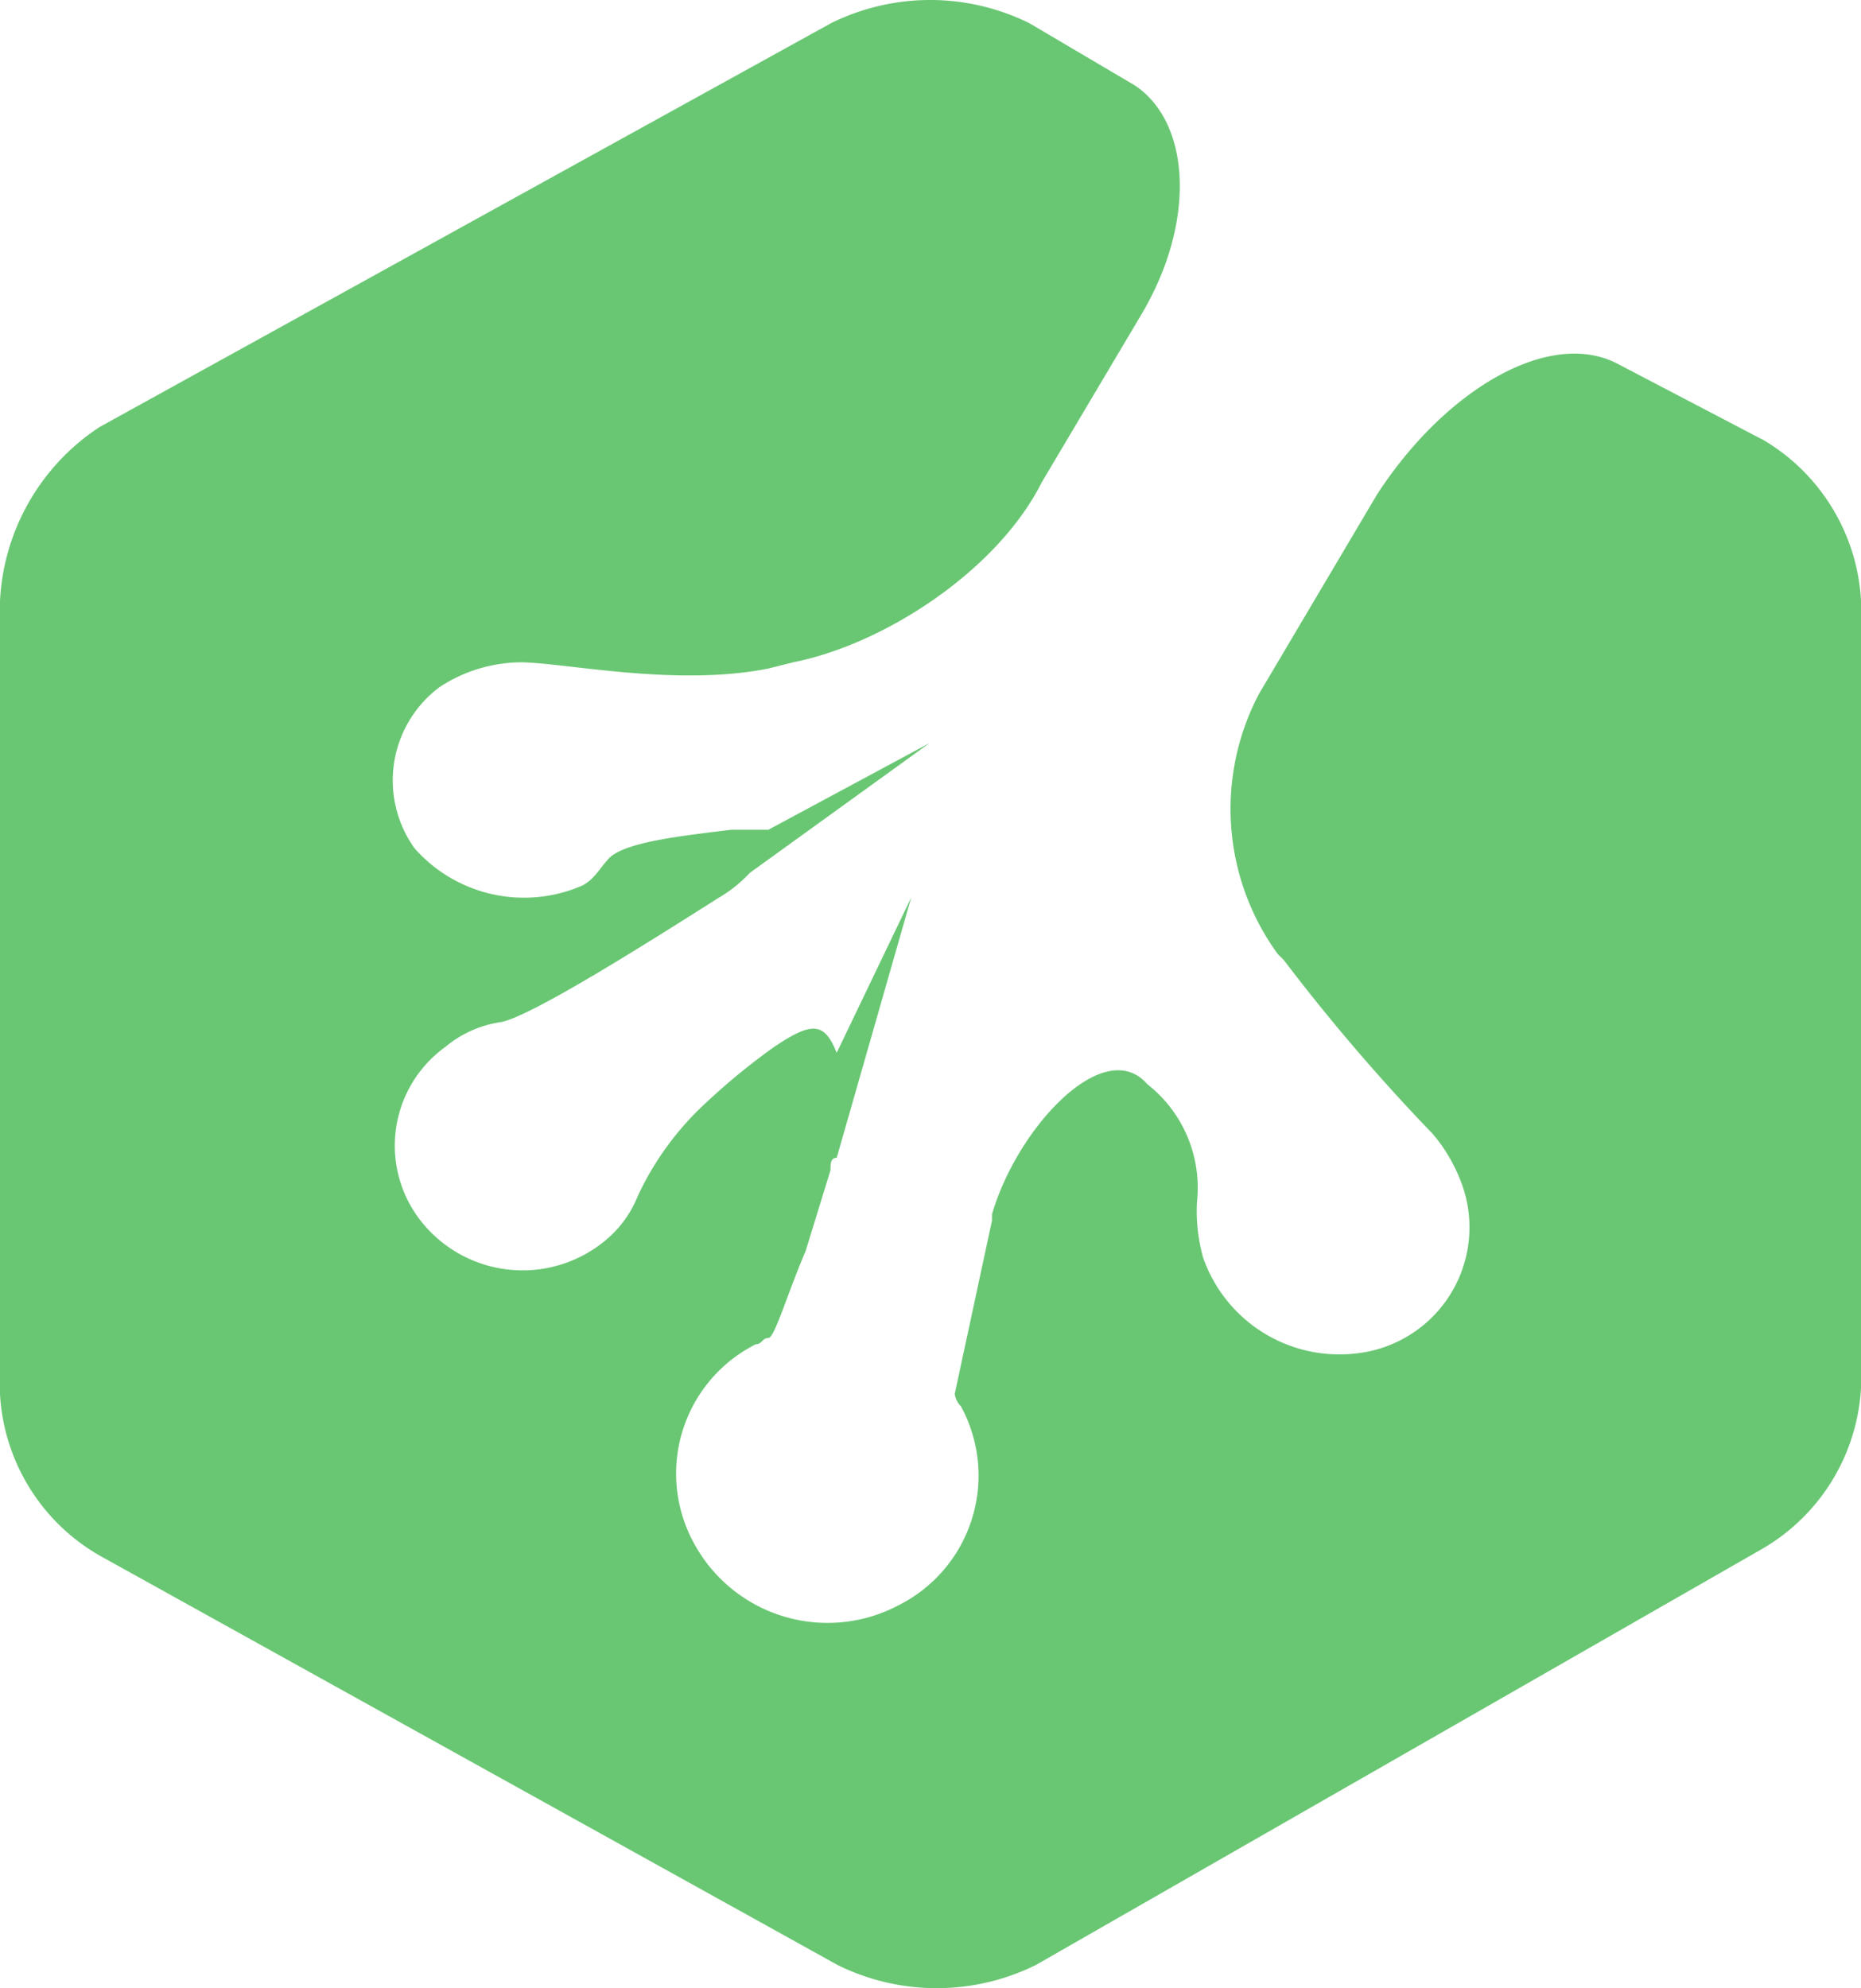 <svg id="Layer_1" data-name="Layer 1" xmlns="http://www.w3.org/2000/svg" viewBox="0 0 59.92 64"><defs><style>.cls-1{fill:#69c773;}</style></defs><path class="cls-1" d="M65.17,22.54l-4.59-2.4c-2.2-1.19-5.59.8-7.79,4.2L49,30.74a7.94,7.94,0,0,0,.6,8.38l.2.2a62.8,62.8,0,0,0,4.79,5.59,5.24,5.24,0,0,1,1,1.8,4.08,4.08,0,0,1-3,5.19,4.65,4.65,0,0,1-5.39-3,5.54,5.54,0,0,1-.2-1.8,4.23,4.23,0,0,0-1.6-3.79c-1.39-1.6-4.19,1.4-5,4.19v.2l-1.2,5.58a.7.7,0,0,0,.2.4,4.67,4.67,0,0,1-2,6.4,4.89,4.89,0,0,1-6.6-2,4.66,4.66,0,0,1,2-6.4c.2,0,.2-.2.4-.2s.6-1.4,1.2-2.8l.8-2.6c0-.2,0-.4.2-.4l2.4-8.38-2.4,5c-.4-1-.8-1-2-.2a21.25,21.25,0,0,0-2.2,1.8,9.55,9.55,0,0,0-2.2,3,3.59,3.59,0,0,1-1,1.4,4.17,4.17,0,0,1-6-.6,3.92,3.92,0,0,1,.8-5.59,3.59,3.59,0,0,1,1.8-.8c1-.2,4.79-2.6,7-4a4.36,4.36,0,0,0,1-.8l5.79-4.18-5.19,2.79H32c-1.59.2-3.59.4-4,1-.2.2-.4.6-.8.8a4.7,4.7,0,0,1-5.39-1.2,3.75,3.75,0,0,1,.8-5.19,4.84,4.84,0,0,1,2.59-.8c1.4,0,5,.8,8,.2l.8-.2c3-.6,6.6-3,8-5.79l3.2-5.39c1.79-3,1.59-6.2-.2-7.39l-3.39-2a7.2,7.2,0,0,0-6.4,0l-23.55,13a7.12,7.12,0,0,0-3.2,5.59V53.29a6.4,6.4,0,0,0,3.2,5.19L35.42,71.66a7.2,7.2,0,0,0,6.4,0L65.18,58.28a6.4,6.4,0,0,0,3.2-5.19V27.73a6.42,6.42,0,0,0-3.2-5.19Z" transform="translate(-8.46 -8.41)"/></svg>